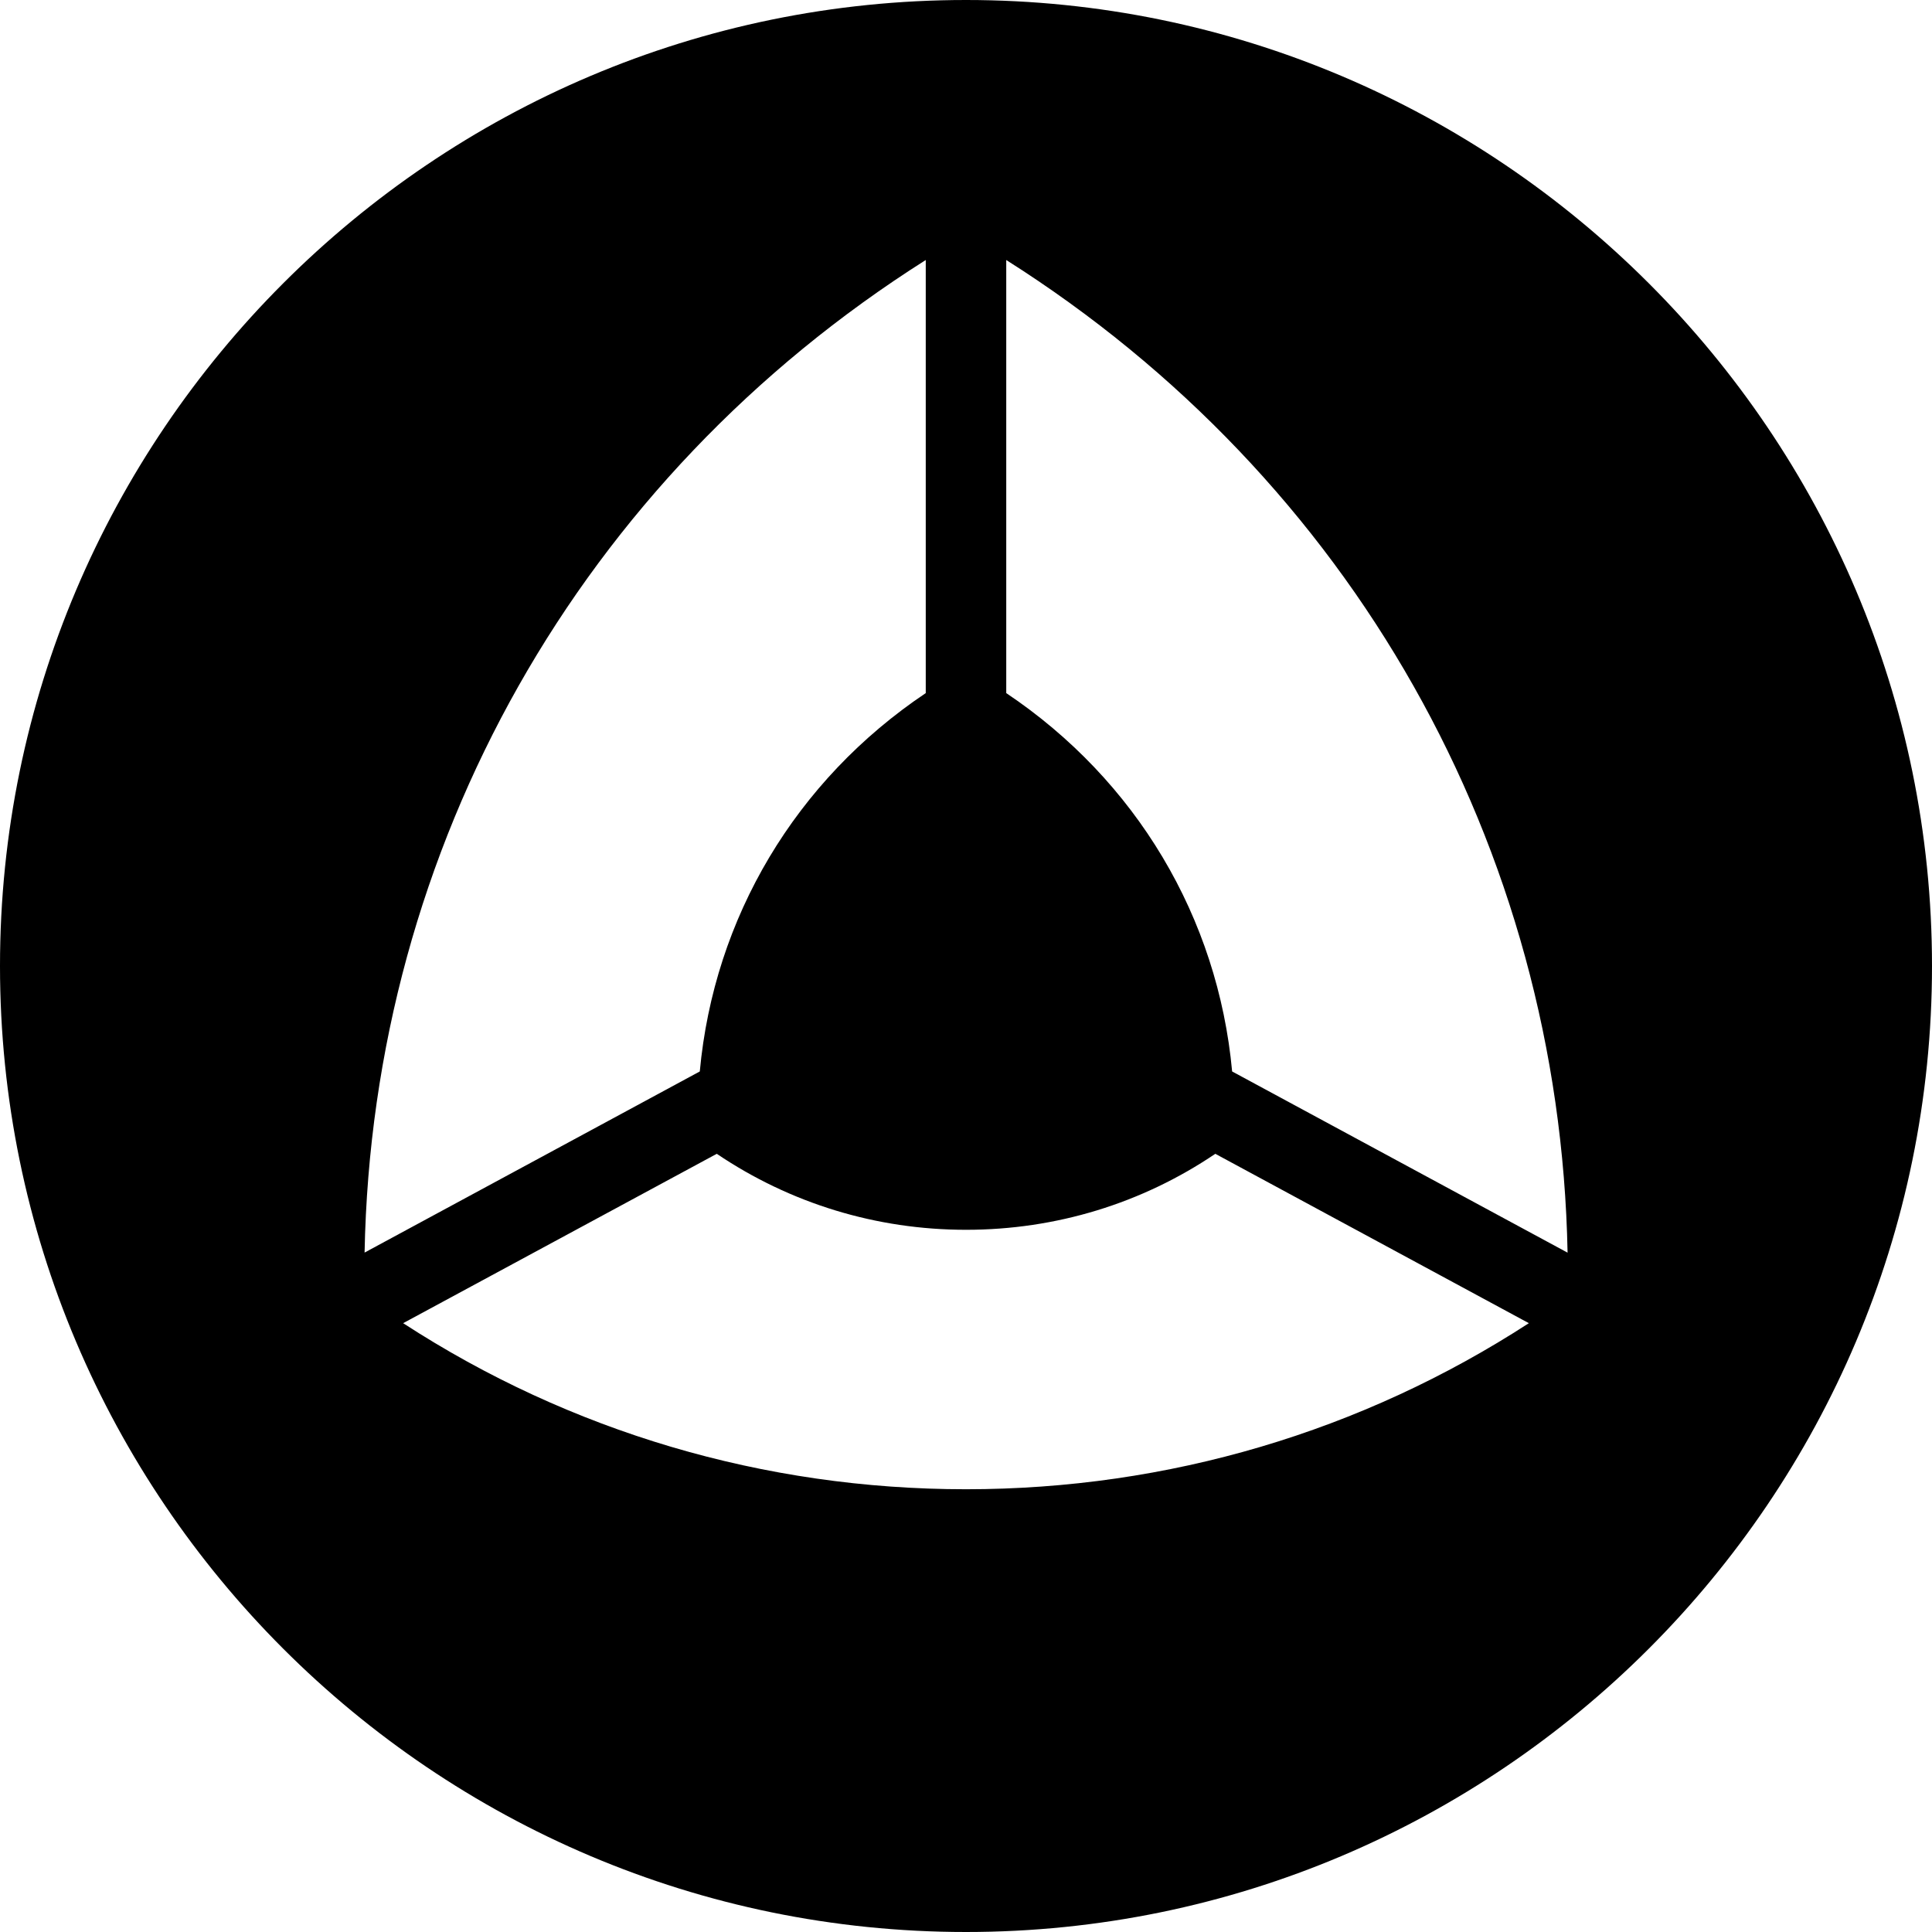 <?xml version="1.0" encoding="utf-8"?>
<!-- Generator: Adobe Illustrator 19.2.0, SVG Export Plug-In . SVG Version: 6.00 Build 0)  -->
<svg version="1.1" xmlns="http://www.w3.org/2000/svg" xmlns:xlink="http://www.w3.org/1999/xlink" x="0px" y="0px" width="24px"
	 height="24px" viewBox="0 0 24 24" enable-background="new 0 0 24 24" xml:space="preserve">
<g id="Filled_Icons">
	<path d="M12,0C5.383,0,0,5.383,0,12s5.383,12,12,12s12-5.383,12-12S18.617,0,12,0z M11.5,3.23V8.61
		c-1.615,1.083-2.631,2.789-2.807,4.7L4.529,15.56C4.624,10.518,7.208,5.946,11.5,3.23z M12,18.5c-2.513,0-4.92-0.717-6.992-2.063
		l3.896-2.104c0.913,0.616,1.981,0.944,3.097,0.944s2.185-0.328,3.096-0.944l3.895,2.104C16.919,17.782,14.512,18.5,12,18.5z
		 M15.306,13.31C15.13,11.398,14.114,9.692,12.5,8.61V3.23c4.291,2.715,6.876,7.285,6.973,12.331L15.306,13.31z"/>
</g>
<g id="invisible_shape">
	<rect fill="none" width="24" height="24"/>
</g>
</svg>

